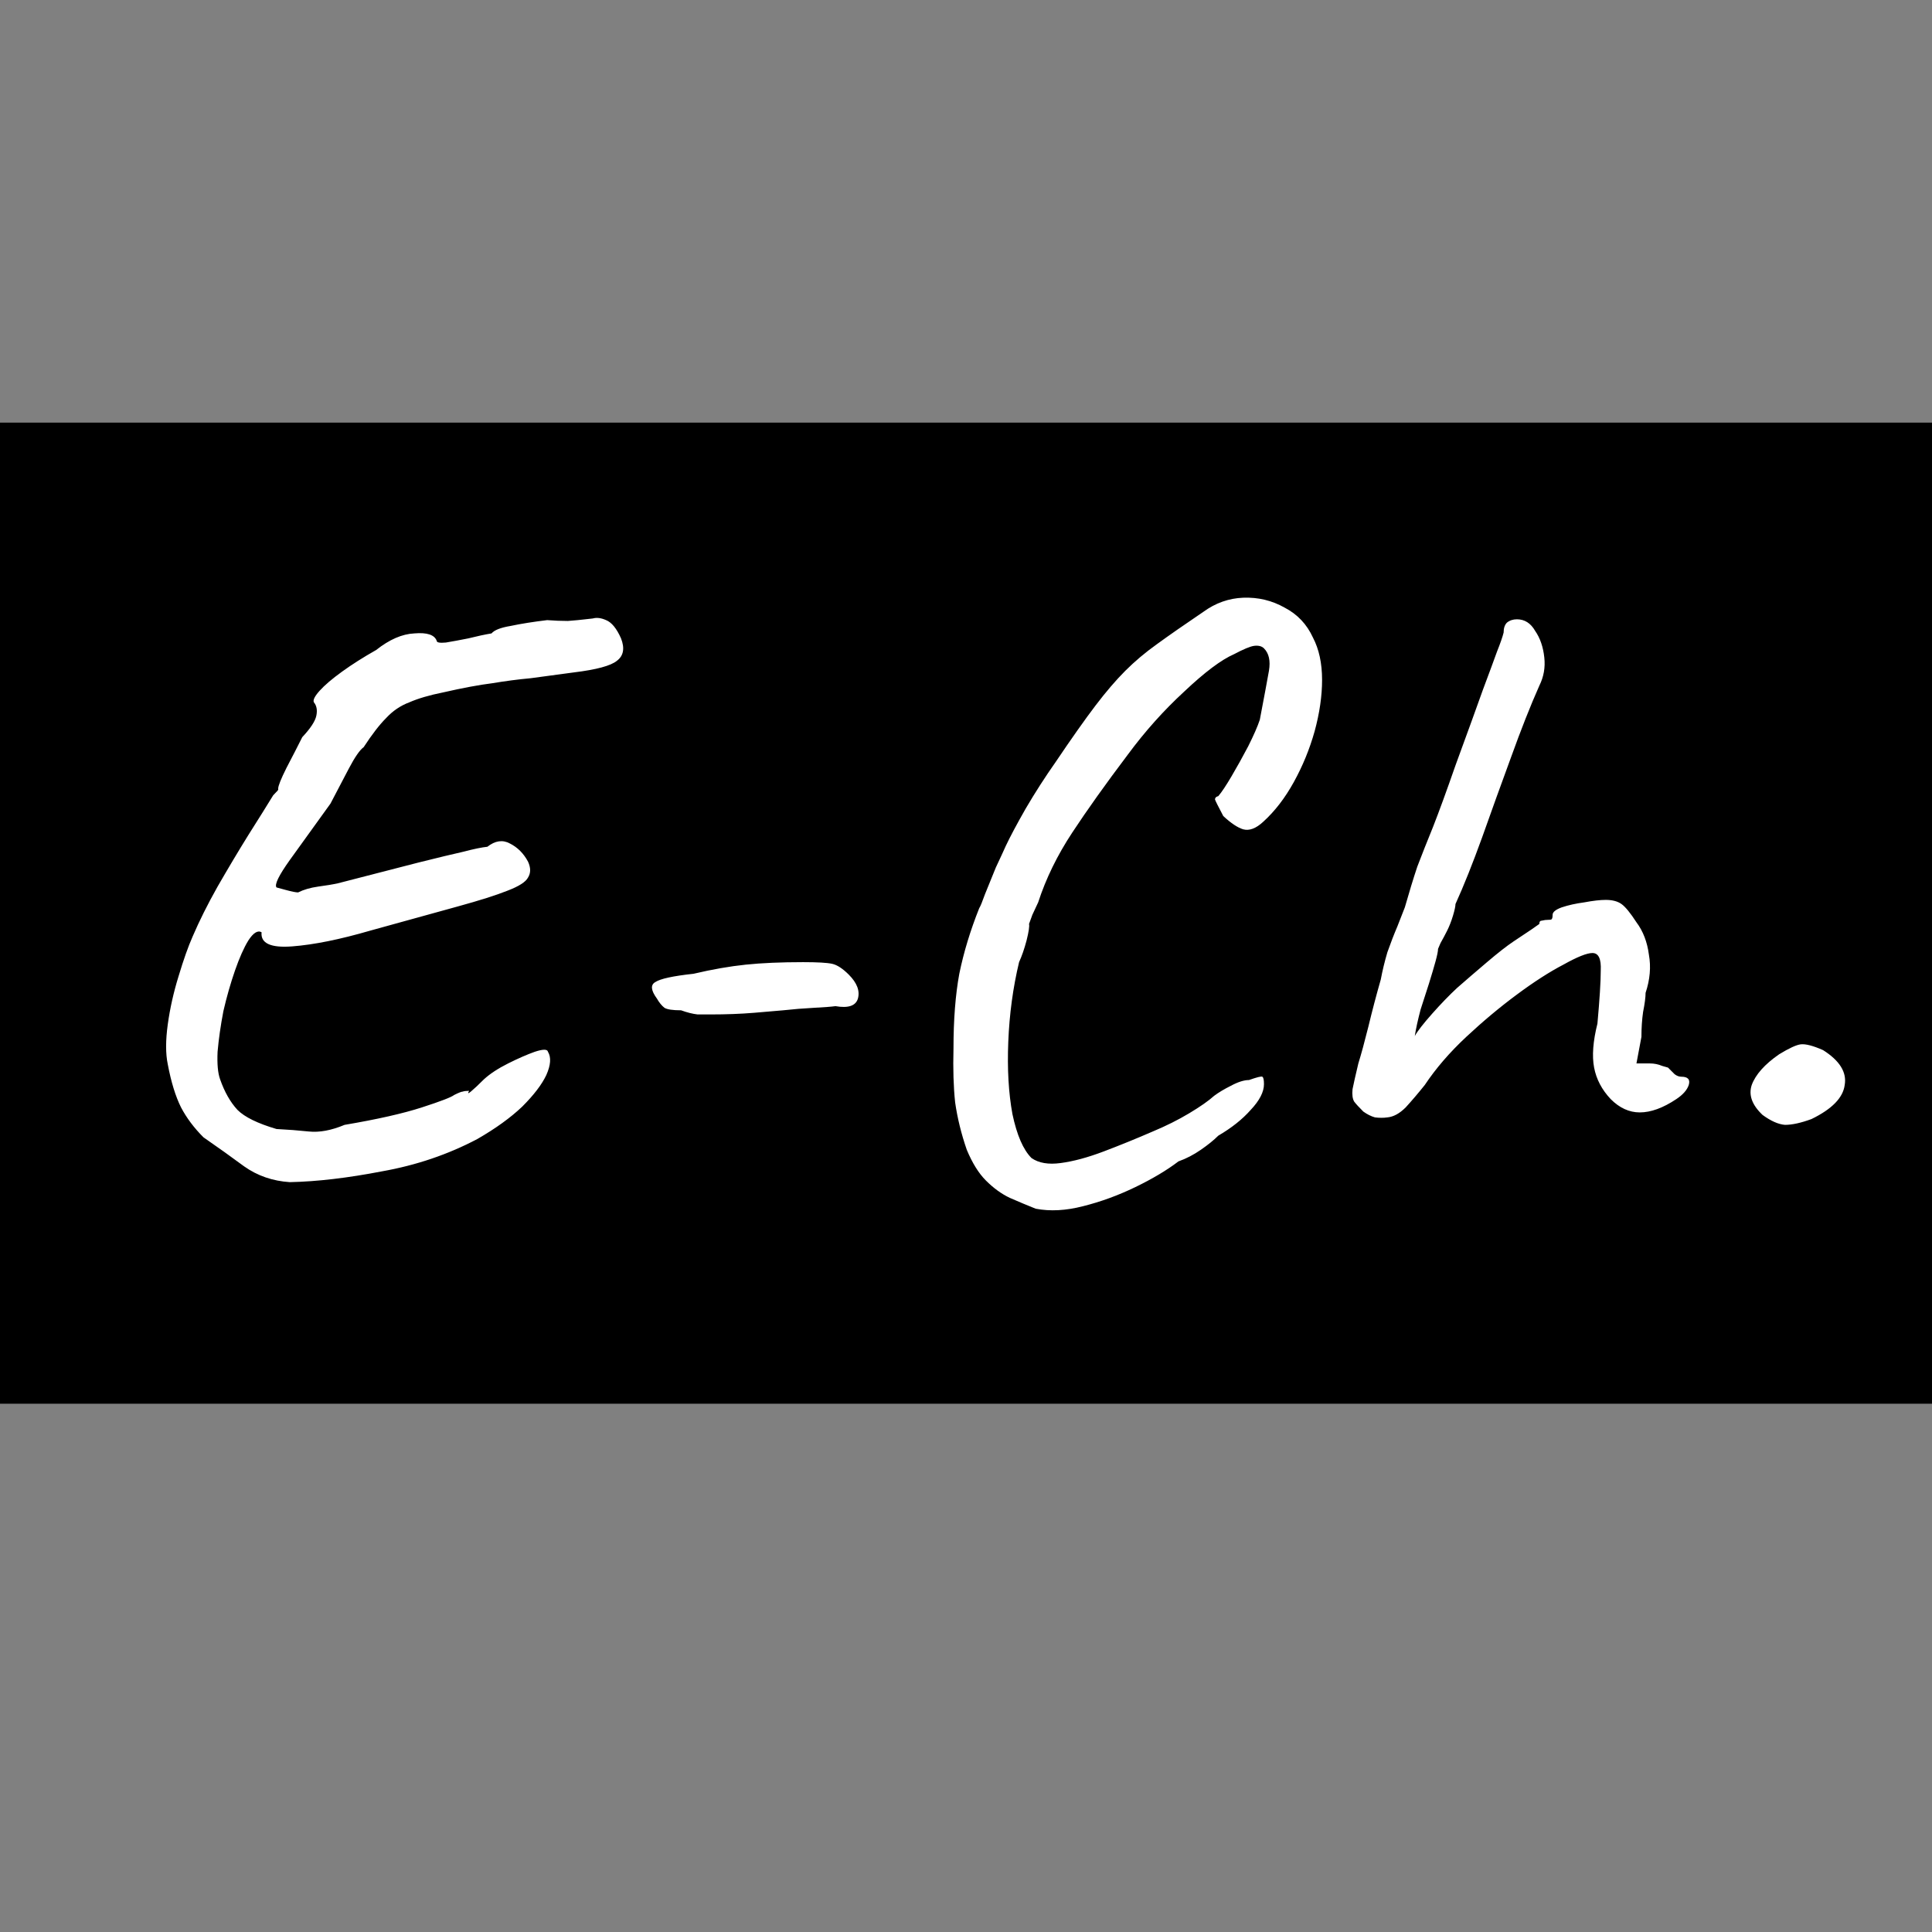 <svg width="128" height="128" viewBox="0 0 128 128" fill="none" xmlns="http://www.w3.org/2000/svg">
<rect x="0" y="0" width="128" height="128" fill="#808080" stroke="none"/>
<rect y="28" width="128" height="65" fill="black"/>
<path d="M19.2 78.32C18.064 78.247 17.055 77.898 16.175 77.275C15.332 76.652 14.434 76.01 13.48 75.35C12.857 74.727 12.362 74.067 11.995 73.37C11.629 72.637 11.335 71.683 11.115 70.51C10.969 69.813 10.969 68.933 11.115 67.87C11.262 66.807 11.5 65.743 11.83 64.68C12.16 63.58 12.472 62.7 12.765 62.04C13.205 61.013 13.755 59.913 14.415 58.74C15.112 57.53 15.79 56.393 16.45 55.33C17.147 54.23 17.697 53.35 18.1 52.69C18.357 52.433 18.467 52.305 18.43 52.305C18.43 52.268 18.43 52.25 18.43 52.25C18.43 52.067 18.614 51.608 18.98 50.875C19.384 50.105 19.732 49.427 20.025 48.84C20.575 48.253 20.887 47.777 20.96 47.41C21.034 47.043 20.979 46.75 20.795 46.53C20.722 46.383 20.85 46.127 21.18 45.76C21.51 45.393 22.005 44.972 22.665 44.495C23.325 44.018 24.077 43.542 24.92 43.065C25.8 42.368 26.644 42.002 27.45 41.965C28.294 41.892 28.789 42.057 28.935 42.46C28.935 42.57 29.137 42.607 29.54 42.57C29.98 42.497 30.475 42.405 31.025 42.295C31.612 42.148 32.125 42.038 32.565 41.965C32.749 41.745 33.17 41.58 33.83 41.47C34.527 41.323 35.334 41.195 36.25 41.085C36.727 41.122 37.185 41.14 37.625 41.14C38.102 41.103 38.487 41.067 38.78 41.03C39.11 40.993 39.275 40.975 39.275 40.975C39.532 40.902 39.825 40.938 40.155 41.085C40.522 41.232 40.852 41.635 41.145 42.295C41.402 42.955 41.31 43.45 40.87 43.78C40.467 44.11 39.514 44.367 38.01 44.55C36.91 44.697 35.957 44.825 35.15 44.935C34.344 45.008 33.5 45.118 32.62 45.265C31.74 45.375 30.659 45.577 29.375 45.87C28.459 46.053 27.707 46.273 27.12 46.53C26.534 46.75 26.02 47.098 25.58 47.575C25.14 48.015 24.645 48.657 24.095 49.5C23.839 49.683 23.509 50.16 23.105 50.93C22.702 51.7 22.299 52.47 21.895 53.24C20.869 54.67 19.97 55.917 19.2 56.98C18.467 58.007 18.174 58.612 18.32 58.795C18.32 58.795 18.522 58.85 18.925 58.96C19.329 59.07 19.604 59.125 19.75 59.125C20.117 58.942 20.557 58.813 21.07 58.74C21.62 58.667 22.06 58.593 22.39 58.52C24.664 57.933 26.442 57.475 27.725 57.145C29.045 56.815 30.035 56.577 30.695 56.43C31.392 56.247 31.924 56.137 32.29 56.1C32.804 55.697 33.299 55.623 33.775 55.88C34.289 56.137 34.692 56.54 34.985 57.09C35.169 57.493 35.169 57.842 34.985 58.135C34.839 58.428 34.38 58.722 33.61 59.015C32.877 59.308 31.777 59.657 30.31 60.06C28.844 60.463 26.919 60.995 24.535 61.655C22.519 62.242 20.795 62.59 19.365 62.7C17.935 62.81 17.257 62.498 17.33 61.765C17.074 61.618 16.78 61.802 16.45 62.315C16.157 62.792 15.864 63.452 15.57 64.295C15.277 65.138 15.02 66.037 14.8 66.99C14.617 67.943 14.489 68.842 14.415 69.685C14.379 70.492 14.434 71.097 14.58 71.5C14.874 72.343 15.259 73.022 15.735 73.535C16.212 74.012 17.074 74.433 18.32 74.8C19.054 74.837 19.769 74.892 20.465 74.965C21.162 75.038 21.95 74.892 22.83 74.525C24.994 74.158 26.699 73.773 27.945 73.37C29.192 72.967 29.907 72.692 30.09 72.545C30.384 72.398 30.567 72.325 30.64 72.325C30.75 72.288 30.897 72.27 31.08 72.27C30.97 72.453 31.007 72.472 31.19 72.325C31.41 72.142 31.704 71.867 32.07 71.5C32.474 71.133 33.005 70.785 33.665 70.455C34.325 70.125 34.912 69.868 35.425 69.685C35.975 69.502 36.269 69.502 36.305 69.685C36.525 70.052 36.489 70.565 36.195 71.225C35.902 71.848 35.37 72.545 34.6 73.315C33.83 74.048 32.84 74.763 31.63 75.46C29.687 76.487 27.579 77.202 25.305 77.605C23.032 78.045 20.997 78.283 19.2 78.32ZM47.047 67.21C46.827 67.21 46.552 67.21 46.222 67.21C45.892 67.173 45.525 67.082 45.122 66.935C44.572 66.935 44.205 66.88 44.022 66.77C43.838 66.623 43.673 66.422 43.527 66.165C43.123 65.615 43.087 65.248 43.417 65.065C43.747 64.845 44.59 64.662 45.947 64.515C47.193 64.222 48.348 64.02 49.412 63.91C50.475 63.8 51.74 63.745 53.207 63.745C54.16 63.745 54.802 63.782 55.132 63.855C55.462 63.928 55.828 64.167 56.232 64.57C56.782 65.12 56.983 65.652 56.837 66.165C56.69 66.642 56.195 66.807 55.352 66.66C55.095 66.697 54.618 66.733 53.922 66.77C53.225 66.807 52.547 66.862 51.887 66.935C51.483 66.972 50.842 67.027 49.962 67.1C49.082 67.173 48.11 67.21 47.047 67.21ZM68.616 80.08C68.066 79.86 67.498 79.622 66.911 79.365C66.361 79.108 65.829 78.723 65.316 78.21C64.84 77.733 64.418 77.055 64.051 76.175C63.684 75.112 63.428 74.067 63.281 73.04C63.171 72.013 63.135 70.822 63.171 69.465C63.171 67.558 63.3 65.908 63.556 64.515C63.849 63.085 64.29 61.637 64.876 60.17C64.95 60.06 65.078 59.748 65.261 59.235C65.481 58.685 65.719 58.098 65.976 57.475C66.269 56.852 66.49 56.375 66.636 56.045C66.93 55.422 67.37 54.597 67.956 53.57C68.579 52.507 69.24 51.48 69.936 50.49C70.999 48.913 71.879 47.667 72.576 46.75C73.273 45.833 73.933 45.063 74.556 44.44C75.18 43.817 75.876 43.23 76.646 42.68C77.453 42.093 78.48 41.378 79.726 40.535C80.533 39.948 81.413 39.637 82.366 39.6C83.356 39.563 84.273 39.783 85.116 40.26C85.96 40.7 86.583 41.36 86.986 42.24C87.389 43.01 87.591 43.945 87.591 45.045C87.591 46.108 87.426 47.245 87.096 48.455C86.766 49.628 86.308 50.747 85.721 51.81C85.135 52.873 84.456 53.753 83.686 54.45C83.21 54.89 82.769 55.055 82.366 54.945C81.999 54.835 81.559 54.542 81.046 54.065C80.716 53.442 80.533 53.075 80.496 52.965C80.496 52.855 80.57 52.782 80.716 52.745C80.936 52.488 81.23 52.048 81.596 51.425C81.963 50.802 82.329 50.142 82.696 49.445C83.063 48.712 83.32 48.125 83.466 47.685C83.76 46.145 83.961 45.063 84.071 44.44C84.181 43.78 84.071 43.285 83.741 42.955C83.594 42.808 83.374 42.753 83.081 42.79C82.825 42.827 82.385 43.01 81.761 43.34C80.918 43.707 79.818 44.532 78.461 45.815C77.105 47.062 75.858 48.455 74.721 49.995C73.254 51.938 72.026 53.662 71.036 55.165C70.046 56.668 69.294 58.208 68.781 59.785C68.708 59.932 68.579 60.207 68.396 60.61C68.249 61.013 68.176 61.215 68.176 61.215C68.213 61.362 68.158 61.728 68.011 62.315C67.865 62.865 67.7 63.342 67.516 63.745C67.113 65.432 66.874 67.192 66.801 69.025C66.728 70.822 66.82 72.417 67.076 73.81C67.37 75.203 67.791 76.175 68.341 76.725C68.818 77.055 69.46 77.165 70.266 77.055C71.109 76.945 72.063 76.688 73.126 76.285C74.189 75.882 75.271 75.442 76.371 74.965C77.251 74.598 78.058 74.195 78.791 73.755C79.525 73.315 80.075 72.93 80.441 72.6C80.734 72.38 81.101 72.16 81.541 71.94C82.018 71.683 82.421 71.555 82.751 71.555C83.264 71.372 83.558 71.298 83.631 71.335C83.704 71.372 83.741 71.537 83.741 71.83C83.741 72.343 83.448 72.912 82.861 73.535C82.311 74.158 81.596 74.727 80.716 75.24C80.423 75.533 80.038 75.845 79.561 76.175C79.085 76.505 78.59 76.762 78.076 76.945C77.306 77.532 76.353 78.1 75.216 78.65C74.079 79.2 72.924 79.622 71.751 79.915C70.615 80.208 69.57 80.263 68.616 80.08ZM91.919 74.03C91.662 74.067 91.387 74.067 91.094 74.03C90.837 73.957 90.58 73.828 90.324 73.645C90.03 73.352 89.829 73.132 89.719 72.985C89.609 72.802 89.572 72.527 89.609 72.16C89.682 71.793 89.81 71.225 89.994 70.455C90.177 69.868 90.397 69.062 90.654 68.035C90.91 66.972 91.185 65.927 91.479 64.9C91.589 64.313 91.735 63.708 91.919 63.085C92.139 62.462 92.359 61.893 92.579 61.38C92.799 60.83 92.964 60.408 93.074 60.115C93.367 59.088 93.642 58.19 93.899 57.42C94.192 56.65 94.54 55.77 94.944 54.78C95.347 53.753 95.842 52.397 96.429 50.71C97.235 48.51 97.84 46.842 98.244 45.705C98.684 44.532 98.995 43.688 99.179 43.175C99.399 42.625 99.545 42.203 99.619 41.91C99.619 41.617 99.692 41.397 99.839 41.25C100.022 41.103 100.242 41.03 100.499 41.03C101.012 41.03 101.415 41.287 101.709 41.8C102.039 42.277 102.24 42.863 102.314 43.56C102.387 44.22 102.277 44.843 101.984 45.43C101.397 46.75 100.774 48.327 100.114 50.16C99.454 51.957 98.812 53.735 98.189 55.495C97.565 57.218 96.979 58.685 96.429 59.895C96.429 60.042 96.374 60.298 96.264 60.665C96.154 61.032 96.025 61.362 95.879 61.655C95.732 61.948 95.585 62.223 95.439 62.48C95.329 62.737 95.274 62.865 95.274 62.865C95.274 63.012 95.219 63.287 95.109 63.69C94.999 64.093 94.852 64.588 94.669 65.175C94.522 65.615 94.339 66.183 94.119 66.88C93.935 67.577 93.807 68.163 93.734 68.64C93.917 68.31 94.302 67.815 94.889 67.155C95.475 66.495 96.025 65.927 96.539 65.45C97.125 64.937 97.785 64.368 98.519 63.745C99.252 63.122 99.839 62.663 100.279 62.37C100.719 62.077 101.104 61.82 101.434 61.6C101.8 61.343 101.984 61.215 101.984 61.215C101.984 61.068 102.039 60.995 102.149 60.995C102.295 60.958 102.442 60.94 102.589 60.94C102.735 60.94 102.809 60.922 102.809 60.885C102.845 60.848 102.864 60.757 102.864 60.61C102.864 60.427 103.065 60.262 103.469 60.115C103.909 59.968 104.404 59.858 104.954 59.785C105.54 59.675 106.017 59.62 106.384 59.62C106.824 59.62 107.172 59.712 107.429 59.895C107.685 60.078 108.015 60.482 108.419 61.105C108.859 61.692 109.134 62.407 109.244 63.25C109.39 64.057 109.317 64.9 109.024 65.78C109.024 66.073 108.969 66.495 108.859 67.045C108.785 67.558 108.749 68.108 108.749 68.695L108.419 70.455H109.299C109.592 70.455 109.867 70.51 110.124 70.62C110.38 70.693 110.509 70.73 110.509 70.73C110.655 70.877 110.802 71.023 110.949 71.17C111.095 71.28 111.242 71.335 111.389 71.335C111.829 71.335 111.994 71.518 111.884 71.885C111.774 72.215 111.499 72.527 111.059 72.82C110.179 73.407 109.372 73.7 108.639 73.7C107.942 73.7 107.3 73.407 106.714 72.82C106.127 72.197 105.76 71.5 105.614 70.73C105.467 69.96 105.54 68.988 105.834 67.815C105.98 66.202 106.054 65.028 106.054 64.295C106.09 63.525 105.907 63.14 105.504 63.14C105.137 63.14 104.495 63.397 103.579 63.91C102.662 64.387 101.635 65.047 100.499 65.89C99.362 66.733 98.244 67.668 97.144 68.695C96.044 69.722 95.127 70.785 94.394 71.885C93.954 72.435 93.532 72.93 93.129 73.37C92.725 73.773 92.322 73.993 91.919 74.03ZM120.016 74.14C119.32 74.397 118.733 74.525 118.256 74.525C117.816 74.488 117.321 74.268 116.771 73.865C116.075 73.205 115.836 72.545 116.056 71.885C116.313 71.188 116.918 70.51 117.871 69.85C118.531 69.447 119.008 69.227 119.301 69.19C119.631 69.153 120.126 69.282 120.786 69.575C121.886 70.272 122.363 71.042 122.216 71.885C122.106 72.728 121.373 73.48 120.016 74.14Z" fill="white"/>
</svg>
